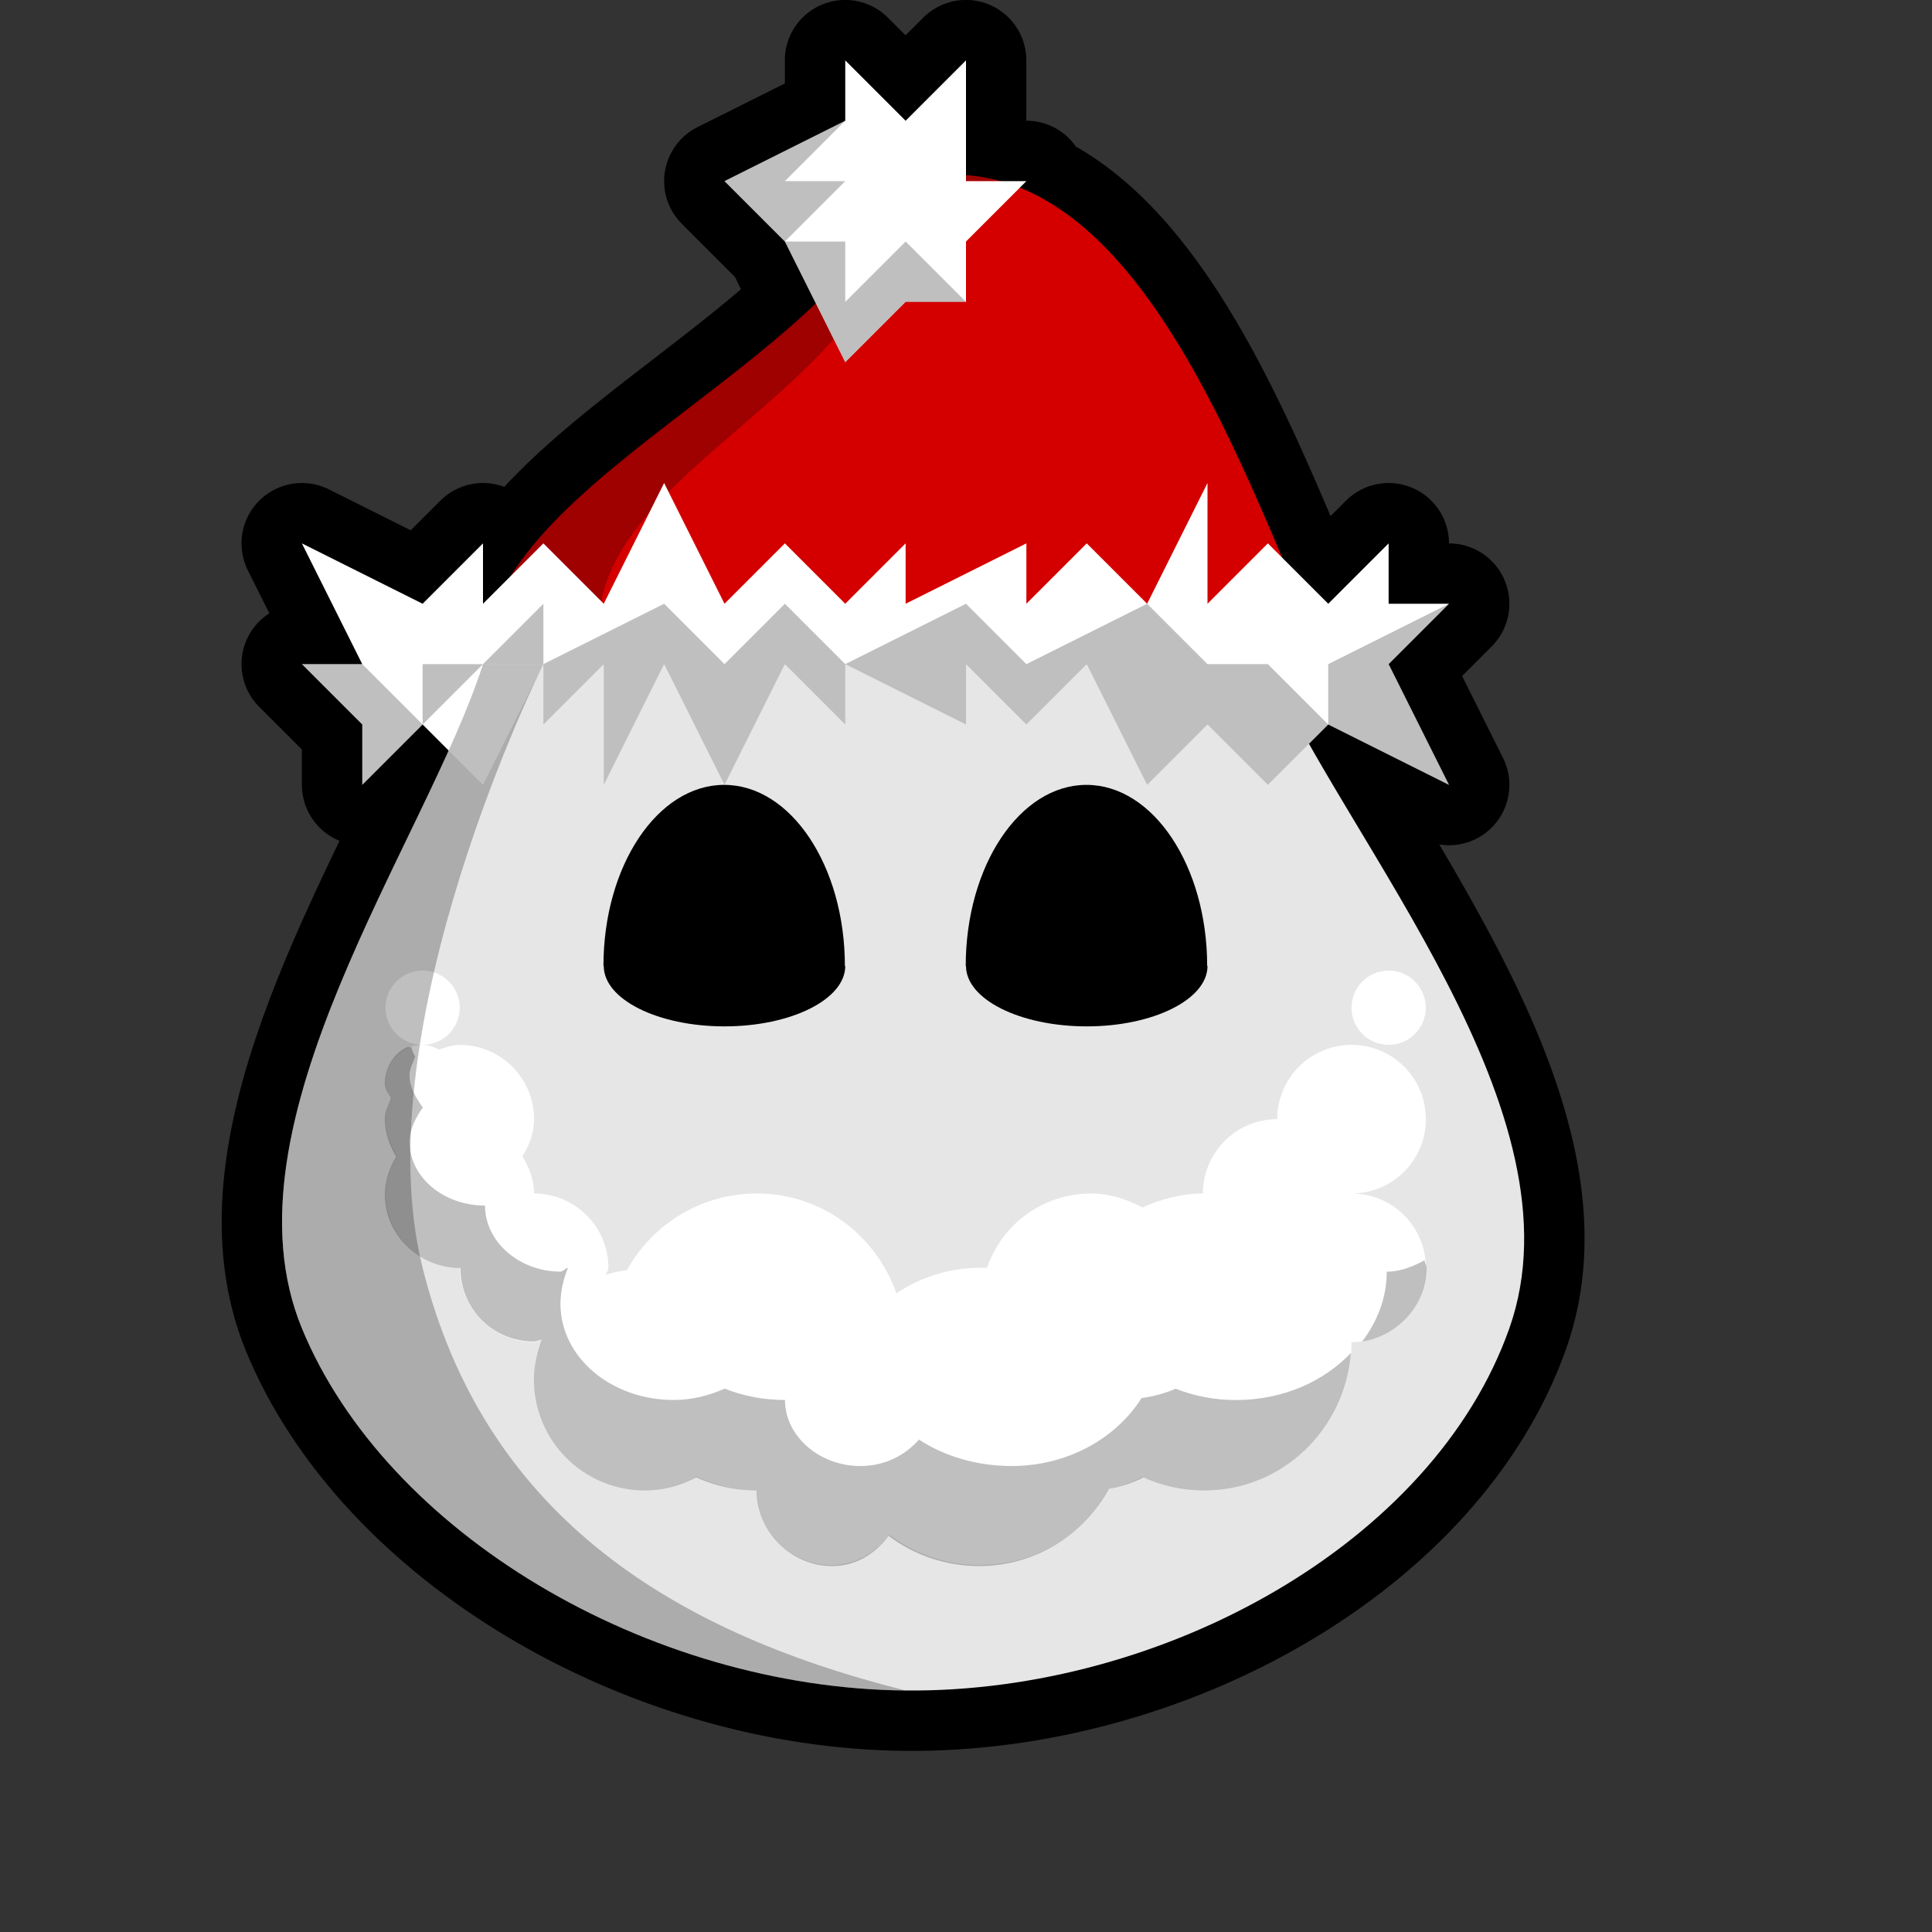 <?xml version="1.0" encoding="UTF-8" standalone="no"?>
<!-- Created with Inkscape (http://www.inkscape.org/) -->

<svg
   xmlns:dc="http://purl.org/dc/elements/1.1/"
   xmlns:cc="http://creativecommons.org/ns#"
   xmlns:rdf="http://www.w3.org/1999/02/22-rdf-syntax-ns#"
   xmlns:svg="http://www.w3.org/2000/svg"
   xmlns="http://www.w3.org/2000/svg"
   xmlns:sodipodi="http://sodipodi.sourceforge.net/DTD/sodipodi-0.dtd"
   xmlns:inkscape="http://www.inkscape.org/namespaces/inkscape"
   width="32"
   height="32"
   id="svg4150"
   version="1.1"
   inkscape:version="0.48.5 r10040"
   viewBox="0 0 32 32"
   sodipodi:docname="02.svg">
  <rect x="0" y="0" width="32" height="32" fill="#333333" stroke="none"/>
  <defs
     id="defs4152" />
  <sodipodi:namedview
     id="base"
     pagecolor="#ffffff"
     bordercolor="#666666"
     borderopacity="1.0"
     inkscape:pageopacity="0.0"
     inkscape:pageshadow="2"
     inkscape:zoom="16.5"
     inkscape:cx="16"
     inkscape:cy="16"
     inkscape:current-layer="layer1"
     showgrid="true"
     inkscape:grid-bbox="true"
     inkscape:document-units="px"
     objecttolerance="10000"
     inkscape:snap-perpendicular="true"
     guidetolerance="10000"
     inkscape:window-width="1024"
     inkscape:window-height="741"
     inkscape:window-x="0"
     inkscape:window-y="2"
     inkscape:window-maximized="1"
     showguides="true"
     inkscape:guide-bbox="true">
    <inkscape:grid
       type="xygrid"
       id="grid4698"
       empspacing="4"
       visible="true"
       enabled="true"
       snapvisiblegridlinesonly="true" />
    <sodipodi:guide
       position="16,32"
       orientation="1,0"
       id="guide4769" />
    <sodipodi:guide
       position="-4,16"
       orientation="0,1"
       id="guide4771" />
    <sodipodi:guide
       position="16,16"
       orientation="-0.707,0.707"
       id="guide4773" />
    <sodipodi:guide
       position="16,16"
       orientation="0.707,0.707"
       id="guide4775" />
  </sodipodi:namedview>
  <g
     id="layer1"
     inkscape:label="Layer 1"
     inkscape:groupmode="layer">
    <g
       id="g3928"
       transform="translate(0,-2)">
      <path
         inkscape:connector-curvature="0"
         id="path3071"
         d="m 14,3 0,1 -2,1 1,1 0.5,1.031 c -1.655,1.58 -4.033,2.912 -5.031,4.5 l -0.469,0.469 0,-1 -1,1 -2,-1 1,2 -1,0 1,1 0,1 1,-1 0.438,0.438 c -1.298,2.882 -3.628,6.672 -2.438,9.562 1.398,3.395 5.736,5.96 10,6 4.264,0.04 8.743,-2.439 10,-6 1.083,-3.069 -1.675,-6.797 -3.313,-9.688 l 0.313,-0.312 2,1 -1,-2 1,-1 -1,0 0,-1 -1,1 -0.75,-0.75 C 20.255,8.893 18.959,5.918 16.906,5.093 l 0.094,-0.094 -0.438,0 c -0.179,-0.049 -0.372,-0.08 -0.563,-0.094 l 0,-1.906 -1,1 -1,-1 z"
         style="fill:#e6e6e6;fill-opacity:1;stroke:black;stroke-width:2;stroke-linejoin:round;stroke-miterlimit:4;stroke-opacity:1;stroke-dasharray:none" />
      <path
         sodipodi:nodetypes="zzzccz"
         inkscape:connector-curvature="0"
         id="path3050"
         d="m 5,24 c 1.398,3.395 5.736,5.96 10,6 4.264,0.04 8.743,-2.439 10,-6 1.257,-3.561 -2.667,-8 -4,-11 -4.333,0 -8.667,0 -13,0 -0.938,2.938 -4.398,7.605 -3,11 z"
         style="fill:#e6e6e6;fill-opacity:1;stroke:none" />
      <path
         sodipodi:nodetypes="cccc"
         inkscape:connector-curvature="0"
         id="path2993"
         d="m 15,5 c -1.237,3.125 -7,5 -7,8 l 14,0 c -1.3,-2.77 -3.167,-8.983 -7,-8 z"
         style="fill:#d40000;fill-opacity:1;stroke:none" />
      <path
         inkscape:connector-curvature="0"
         id="path3858"
         d="m 15.687,4.906 c -0.225,0.008 -0.448,0.032 -0.688,0.094 l 1.563,0 c -0.277,-0.076 -0.572,-0.104 -0.875,-0.094 z m -0.688,0.094 c -1.237,3.125 -7,5 -7,8 l 2,0 C 9.168,9.852 14.869,8.627 15,5 z"
         style="fill:black;fill-opacity:0.251;stroke:none" />
      <path
         sodipodi:nodetypes="ccccccccccccc"
         inkscape:connector-curvature="0"
         id="path2995"
         d="m 16,3 -1,1 -1,-1 0,1 -2,1 1,1 1,2 1,-1 1,0 0,-1 1,-1 -1,0 z"
         style="fill:white;fill-opacity:1;stroke:none" />
      <path
         sodipodi:nodetypes="ccccccccccccccccccccccccccccccccccccccccccccccccc"
         inkscape:connector-curvature="0"
         id="path2997"
         d="m 7,12 1,-1 0,1 1,-1 1,1 1,-2 1,2 1,-1 1,1 1,-1 0,1 2,-1 0,1 1,-1 1,1 1,-2 0,2 1,-1 1,1 1,-1 0,1 1,0 -1,1 1,2 -2,-1 -1,1 -1,-1 -1,1 -1,-2 -1,1 -1,-1 0,1 -2,-1 0,1 -1,-1 -1,2 -1,-2 -1,2 0,-2 -1,1 0,-1 -1,2 -1,-1 -1,1 0,-1 -1,-1 1,0 -1,-2 z"
         style="fill:white;fill-opacity:1;stroke:none" />
      <path
         sodipodi:end="6.2831853"
         sodipodi:start="3.1415927"
         transform="matrix(1.333,0,0,1.5,-6.001,-12)"
         d="m 12,20 c 0,-1.105 0.672,-2 1.5,-2 0.828,0 1.5,0.895 1.5,2 l -1.5,0 z"
         sodipodi:ry="2"
         sodipodi:rx="1.5"
         sodipodi:cy="20"
         sodipodi:cx="13.5"
         id="path3009"
         style="fill:black;fill-opacity:1;stroke:none"
         sodipodi:type="arc" />
      <path
         sodipodi:end="6.2831853"
         sodipodi:start="3.1415927"
         sodipodi:type="arc"
         style="fill:black;fill-opacity:1;stroke:none"
         id="path3011"
         sodipodi:cx="13.5"
         sodipodi:cy="20"
         sodipodi:rx="1.5"
         sodipodi:ry="2"
         d="m 12,20 c 0,-1.105 0.672,-2 1.5,-2 0.828,0 1.5,0.895 1.5,2 l -1.5,0 z"
         transform="matrix(1.333,0,0,1.5,-4.9050219e-4,-12)" />
      <path
         inkscape:connector-curvature="0"
         id="path3013"
         d="m 7,18.076 c -0.34,0 -0.615,0.276 -0.615,0.615 0,0.34 0.276,0.615 0.615,0.615 0.34,0 0.615,-0.276 0.615,-0.615 0,-0.34 -0.276,-0.615 -0.615,-0.615 z m 0,1.231 c -0.34,0 -0.615,0.276 -0.615,0.615 0,0.104 0.032,0.184 0.077,0.269 -0.036,0.115 -0.077,0.22 -0.077,0.346 0,0.231 0.082,0.431 0.192,0.615 -0.11,0.184 -0.192,0.385 -0.192,0.615 0,0.68 0.551,1.231 1.231,1.231 0,0.68 0.551,1.231 1.231,1.231 0.043,0 0.073,-0.034 0.115,-0.038 -0.074,0.2 -0.115,0.429 -0.115,0.654 0,1.02 0.827,1.846 1.846,1.846 0.306,0 0.592,-0.099 0.846,-0.231 0.307,0.138 0.642,0.231 1,0.231 0,0.68 0.551,1.231 1.231,1.231 0.4,0 0.737,-0.204 0.962,-0.5 0.414,0.315 0.94,0.5 1.5,0.5 0.929,0 1.735,-0.51 2.154,-1.269 0.195,-0.032 0.369,-0.105 0.538,-0.192 0.307,0.138 0.642,0.231 1,0.231 1.359,0 2.462,-1.102 2.462,-2.462 0.68,-4e-6 1.231,-0.551 1.231,-1.231 0,-0.68 -0.551,-1.231 -1.231,-1.231 0.68,0 1.231,-0.551 1.231,-1.231 0,-0.68 -0.551,-1.231 -1.231,-1.231 -0.68,0 -1.231,0.551 -1.231,1.231 -0.68,0 -1.231,0.551 -1.231,1.231 -0.358,0 -0.693,0.093 -1,0.231 -0.254,-0.132 -0.54,-0.231 -0.846,-0.231 -0.807,0 -1.48,0.509 -1.731,1.231 -0.039,-0.002 -0.076,0 -0.115,0 -0.51,0 -0.992,0.158 -1.385,0.423 -0.336,-0.96 -1.233,-1.654 -2.308,-1.654 -0.929,0 -1.735,0.51 -2.154,1.269 -0.118,0.019 -0.237,0.037 -0.346,0.077 0.004,-0.042 0.038,-0.072 0.038,-0.115 0,-0.68 -0.551,-1.231 -1.231,-1.231 0,-0.231 -0.082,-0.431 -0.192,-0.615 0.11,-0.184 0.192,-0.385 0.192,-0.615 0,-0.68 -0.551,-1.231 -1.231,-1.231 -0.127,0 -0.231,0.041 -0.346,0.077 -0.086,-0.045 -0.166,-0.077 -0.269,-0.077 z M 23,18.076 c -0.34,0 -0.615,0.276 -0.615,0.615 0,0.34 0.276,0.615 0.615,0.615 0.34,0 0.615,-0.276 0.615,-0.615 0,-0.34 -0.276,-0.615 -0.615,-0.615 z"
         style="fill:white;fill-opacity:1;stroke:none" />
      <path
         transform="matrix(1,0,0,1,-1,1)"
         sodipodi:end="3.1415927"
         sodipodi:start="0"
         d="m 15,17 c 0,0.552 -0.895,1 -2,1 -1.105,0 -2,-0.448 -2,-1 0,0 0,0 0,0 l 2,0 z"
         sodipodi:ry="1"
         sodipodi:rx="2"
         sodipodi:cy="17"
         sodipodi:cx="13"
         id="path3046"
         style="fill:black;fill-opacity:1;stroke:none"
         sodipodi:type="arc" />
      <path
         transform="matrix(1,0,0,1,5,1)"
         sodipodi:type="arc"
         style="fill:black;fill-opacity:1;stroke:none"
         id="path3048"
         sodipodi:cx="13"
         sodipodi:cy="17"
         sodipodi:rx="2"
         sodipodi:ry="1"
         d="m 15,17 c 0,0.552 -0.895,1 -2,1 -1.105,0 -2,-0.448 -2,-1 0,0 0,0 0,0 l 2,0 z"
         sodipodi:start="0"
         sodipodi:end="3.1415927" />
      <path
         inkscape:connector-curvature="0"
         id="path3865"
         d="m 8,13 c -0.938,2.938 -4.398,7.605 -3,11 1.398,3.395 5.736,5.96 10,6 -4,-1 -7,-3 -8,-7 -1,-4 2,-10 2,-10 l -1,0 z"
         style="fill:black;fill-opacity:0.251;stroke:none" />
      <path
         inkscape:connector-curvature="0"
         id="path3868"
         d="m 14,4 -1,1 1,0 -1,1 1,0 0,1 1,-1 1,1 -1,0 -1,1 -1,-2 -1,-1 z"
         style="fill:black;fill-opacity:0.251;stroke:none" />
      <path
         sodipodi:nodetypes="ccccccccccccccccccccccccccccccccccccccccccc"
         inkscape:connector-curvature="0"
         id="path3870"
         d="m 6,13 1,1 0,-1 1,0 1,-1 0,1 2,-1 1,1 1,-1 1,1 2,-1 1,1 2,-1 1,1 1,0 1,1 0,-1 2,-1 -1,1 1,2 -2,-1 -1,1 -1,-1 -1,1 -1,-2 -1,1 -1,-1 0,1 -2,-1 0,1 -1,-1 -1,2 -1,-2 -1,2 0,-2 -1,1 0,-1 -1,0 -1,1 0,0 -1,1 -1,-2 z"
         style="fill:black;fill-opacity:0.251;stroke:none" />
      <path
         sodipodi:nodetypes="cccscscscscssccscsccscsccscsccsscscscsccccccsc"
         inkscape:connector-curvature="0"
         id="path3887"
         d="m 6.781,19.25 c -5.188,8.5 -2.594,4.25 0,0 z m -0.031,0.094 c -0.221,0.093 -0.375,0.339 -0.375,0.594 0,0.104 0.049,0.164 0.094,0.25 -0.036,0.115 -0.094,0.217 -0.094,0.344 0,0.231 0.077,0.441 0.188,0.625 -0.11,0.184 -0.188,0.394 -0.188,0.625 0,0.68 0.57,1.219 1.25,1.219 0,0.68 0.539,1.219 1.219,1.219 0.043,0 0.083,-0.027 0.125,-0.031 -0.074,0.2 -0.125,0.431 -0.125,0.656 0,1.02 0.824,1.844 1.844,1.844 0.306,0 0.59,-0.087 0.844,-0.219 0.307,0.138 0.642,0.219 1,0.219 0,0.68 0.57,1.25 1.25,1.25 0.4,0 0.713,-0.204 0.938,-0.5 0.414,0.315 0.94,0.5 1.5,0.5 0.929,0 1.737,-0.522 2.156,-1.281 0.195,-0.032 0.393,-0.1 0.563,-0.188 0.307,0.138 0.642,0.219 1,0.219 1.296,0 2.341,-1.01 2.438,-2.281 -0.456,0.479 -1.134,0.781 -1.906,0.781 -0.362,0 -0.69,-0.067 -1,-0.188 -0.171,0.077 -0.366,0.128 -0.563,0.156 -0.423,0.664 -1.218,1.125 -2.156,1.125 -0.566,0 -1.113,-0.162 -1.531,-0.438 -0.227,0.259 -0.564,0.438 -0.969,0.438 -0.687,0 -1.25,-0.499 -1.25,-1.094 -0.362,0 -0.69,-0.067 -1,-0.188 -0.257,0.115 -0.535,0.188 -0.844,0.188 -1.03,0 -1.875,-0.702 -1.875,-1.594 0,-0.197 0.05,-0.419 0.125,-0.594 -0.043,0.004 -0.081,0.062 -0.125,0.062 -0.687,0 -1.25,-0.499 -1.25,-1.094 -0.687,0 -1.25,-0.468 -1.25,-1.062 0,-0.202 0.107,-0.401 0.219,-0.562 -0.111,-0.161 -0.219,-0.33 -0.219,-0.531 0,-0.111 0.058,-0.212 0.094,-0.312 -0.032,-0.053 -0.05,-0.099 -0.062,-0.156 -0.019,0.006 -0.044,-0.008 -0.062,0 z m 16.844,3.531 c -0.189,0.1 -0.388,0.187 -0.625,0.188 0,0.431 -0.154,0.819 -0.406,1.156 0.591,-0.09 1.063,-0.603 1.063,-1.219 0,-0.043 -0.027,-0.083 -0.031,-0.125 z"
         style="fill:black;fill-opacity:0.251;stroke:none" />
    </g>
  </g>
</svg>

